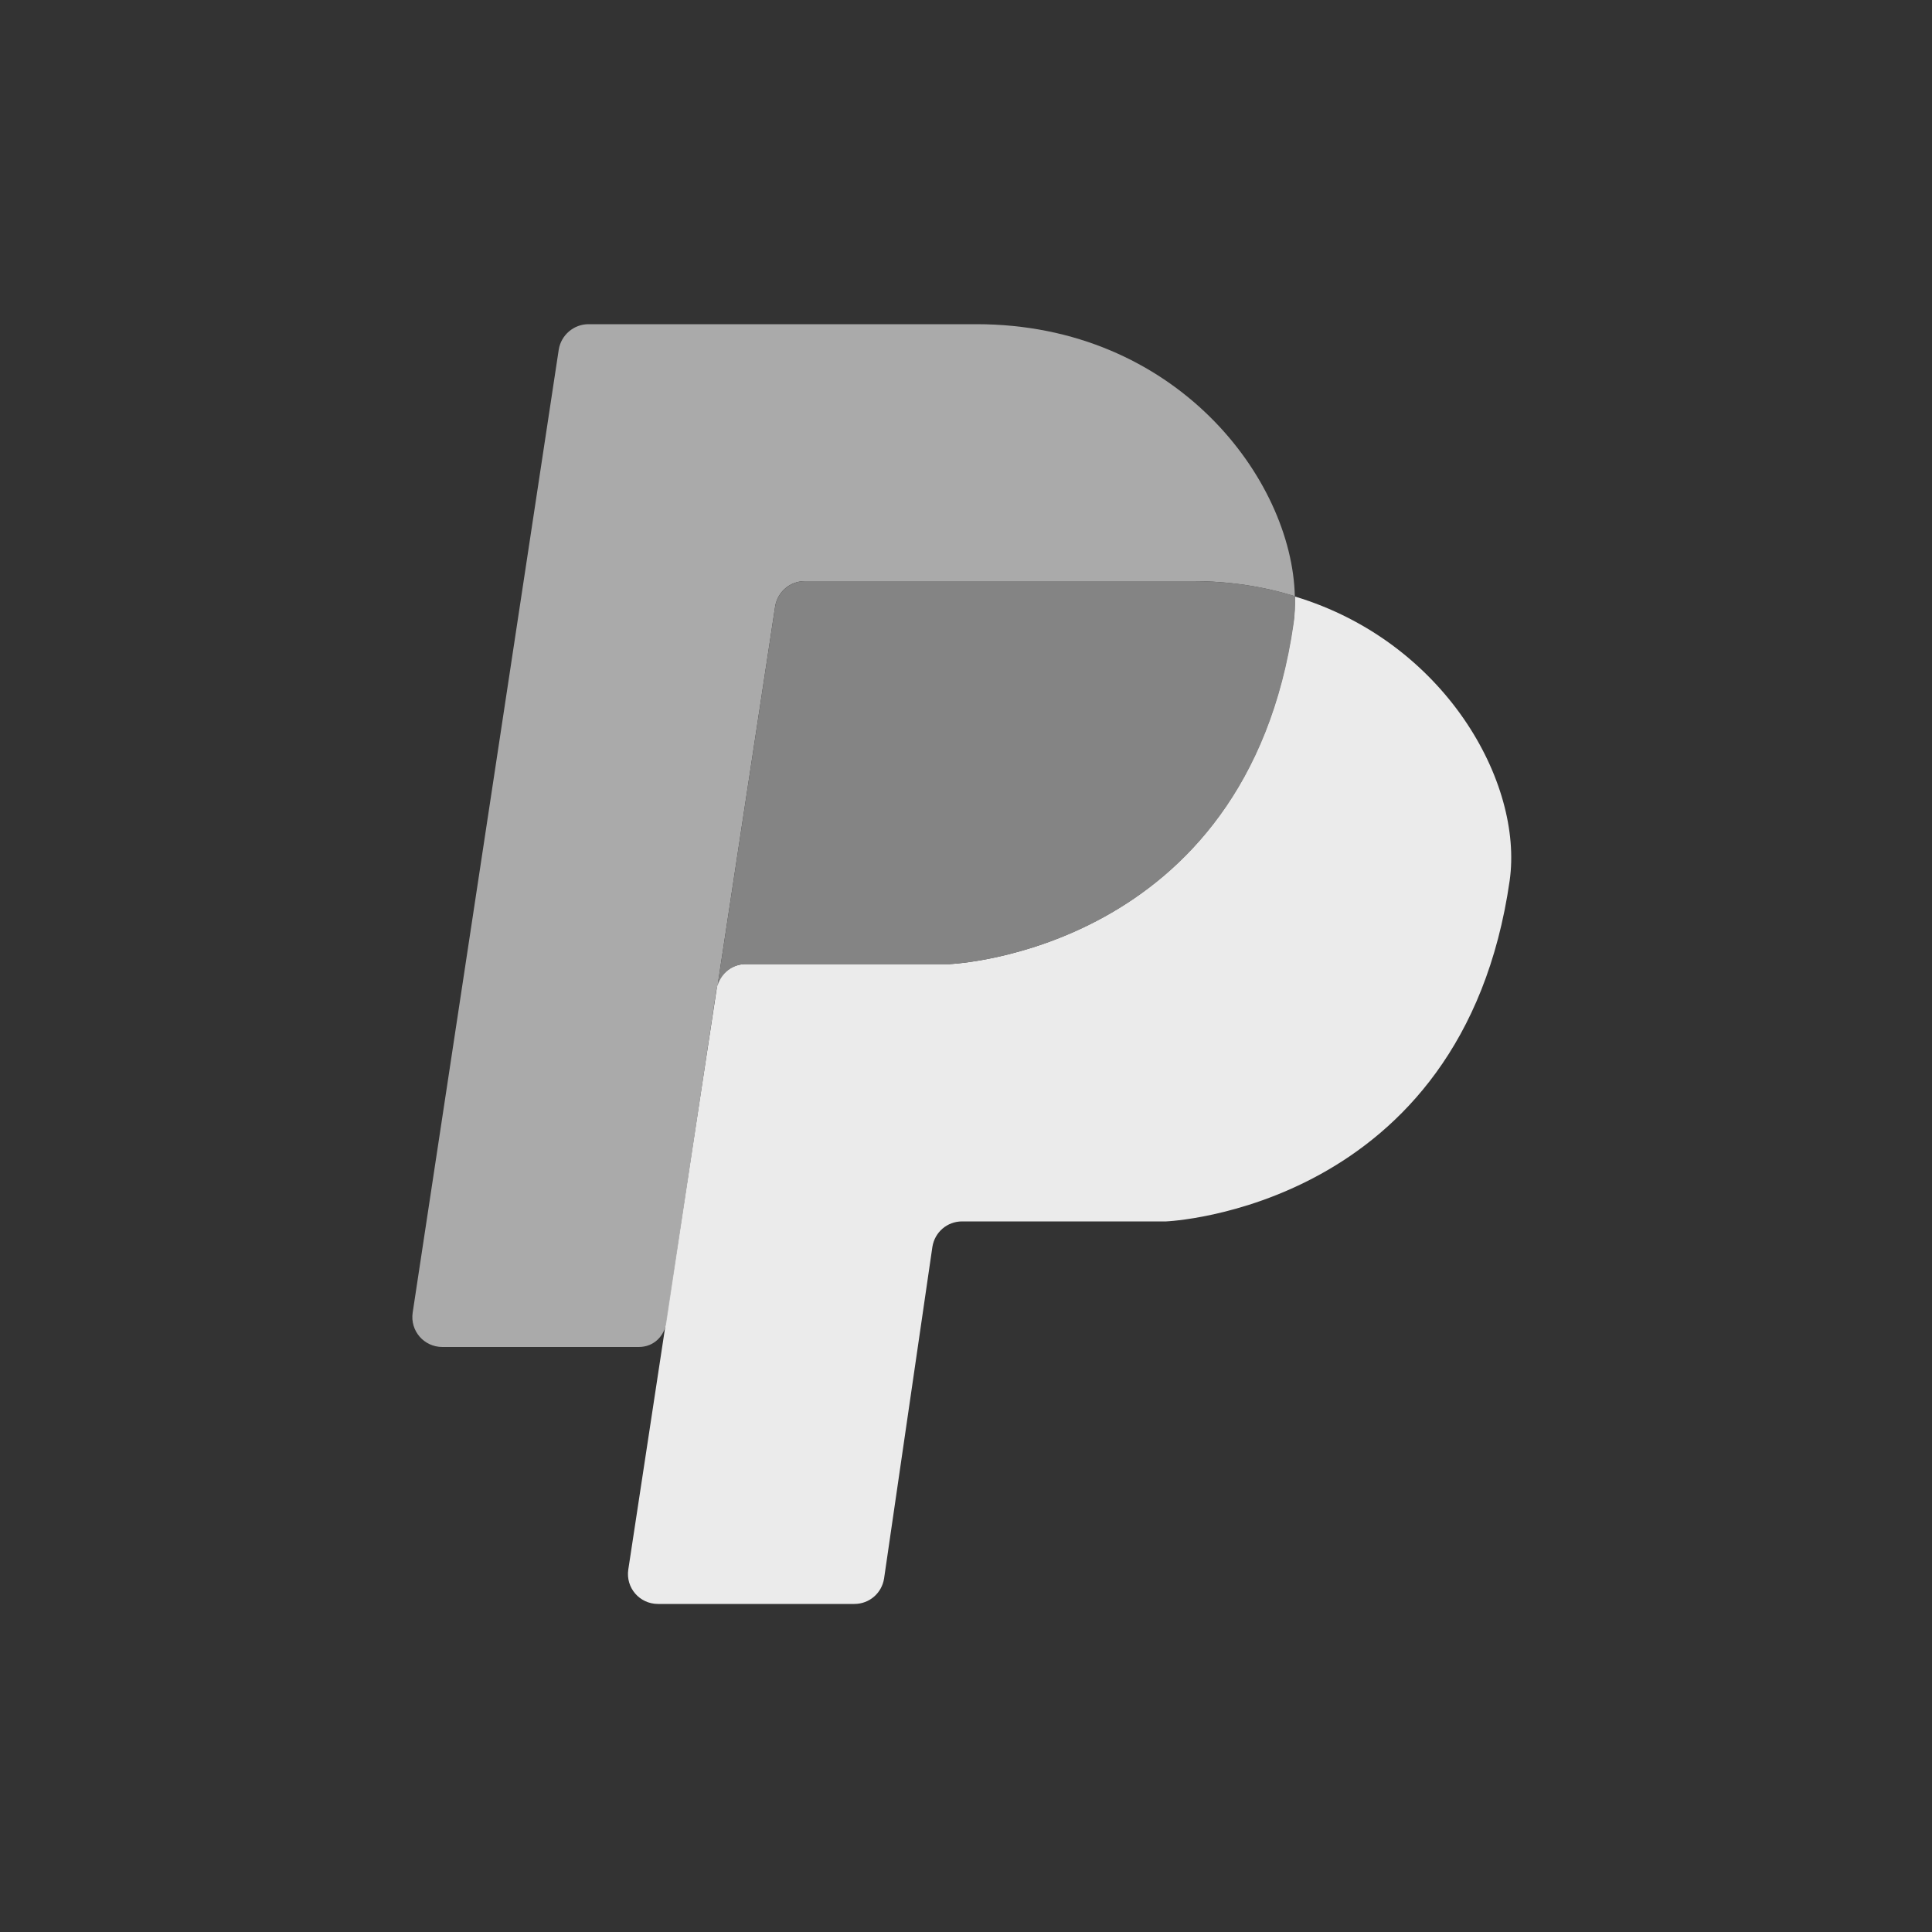 <?xml version="1.0" encoding="UTF-8"?>
<svg id="Layer_1" data-name="Layer 1" xmlns="http://www.w3.org/2000/svg" version="1.1" viewBox="0 0 500 500">
  <rect x="0" y="0" width="500" height="500" fill="#333333" stroke="none"/>
  <defs>
    <style>
      .cls-1 {
        fill: #b7b7b7;
      }

      .cls-1, .cls-2 {
        opacity: .9;
      }

      .cls-1, .cls-2, .cls-3 {
        stroke-width: 0px;
      }

      .cls-2 {
        fill: #fff;
      }

      .cls-3 {
        fill: #848484;
      }
    </style>
  </defs>
  <path class="cls-2" d="M335.1,154.3c0,2.4,0,4.8-.4,7-12.2,85.1-88.9,88.2-88.9,88.2h-52.8c-3.5,0-6.5,2.3-7.4,5.6l-23,151.1c-.7,4.7,2.9,8.9,7.7,8.9h50.8c3.9,0,7.1-2.8,7.7-6.6l12.5-85.8c.6-3.8,3.8-6.6,7.7-6.6h52.8s76.7-3.1,88.9-88.2c3.6-25.4-16.8-61.8-55.5-73.5Z"/>
  <path class="cls-1" d="M208.2,150.4h100.4c9.6,0,18.4,1.4,26.5,3.9-.7-30.3-30.8-70.4-82.4-70.4h-100.4c-3.8,0-7.1,2.8-7.7,6.6l-37.8,249.2c-.7,4.7,2.9,8.9,7.7,8.9h50.8c3.9,0,6.7-2.8,7.2-6.6l12.9-85.8c0-.4.2-.7.3-1.1l14.9-98.1c.6-3.8,3.8-6.6,7.7-6.6Z"/>
  <path class="cls-3" d="M193.1,249.5h52.8s76.7-3.1,88.9-88.2c.3-2.3.4-4.6.4-7-8.1-2.5-16.9-3.9-26.5-3.9h-100.4c-3.8,0-7.1,2.8-7.7,6.6l-14.9,98.1c1-3.3,3.9-5.6,7.4-5.6Z"/>
</svg>